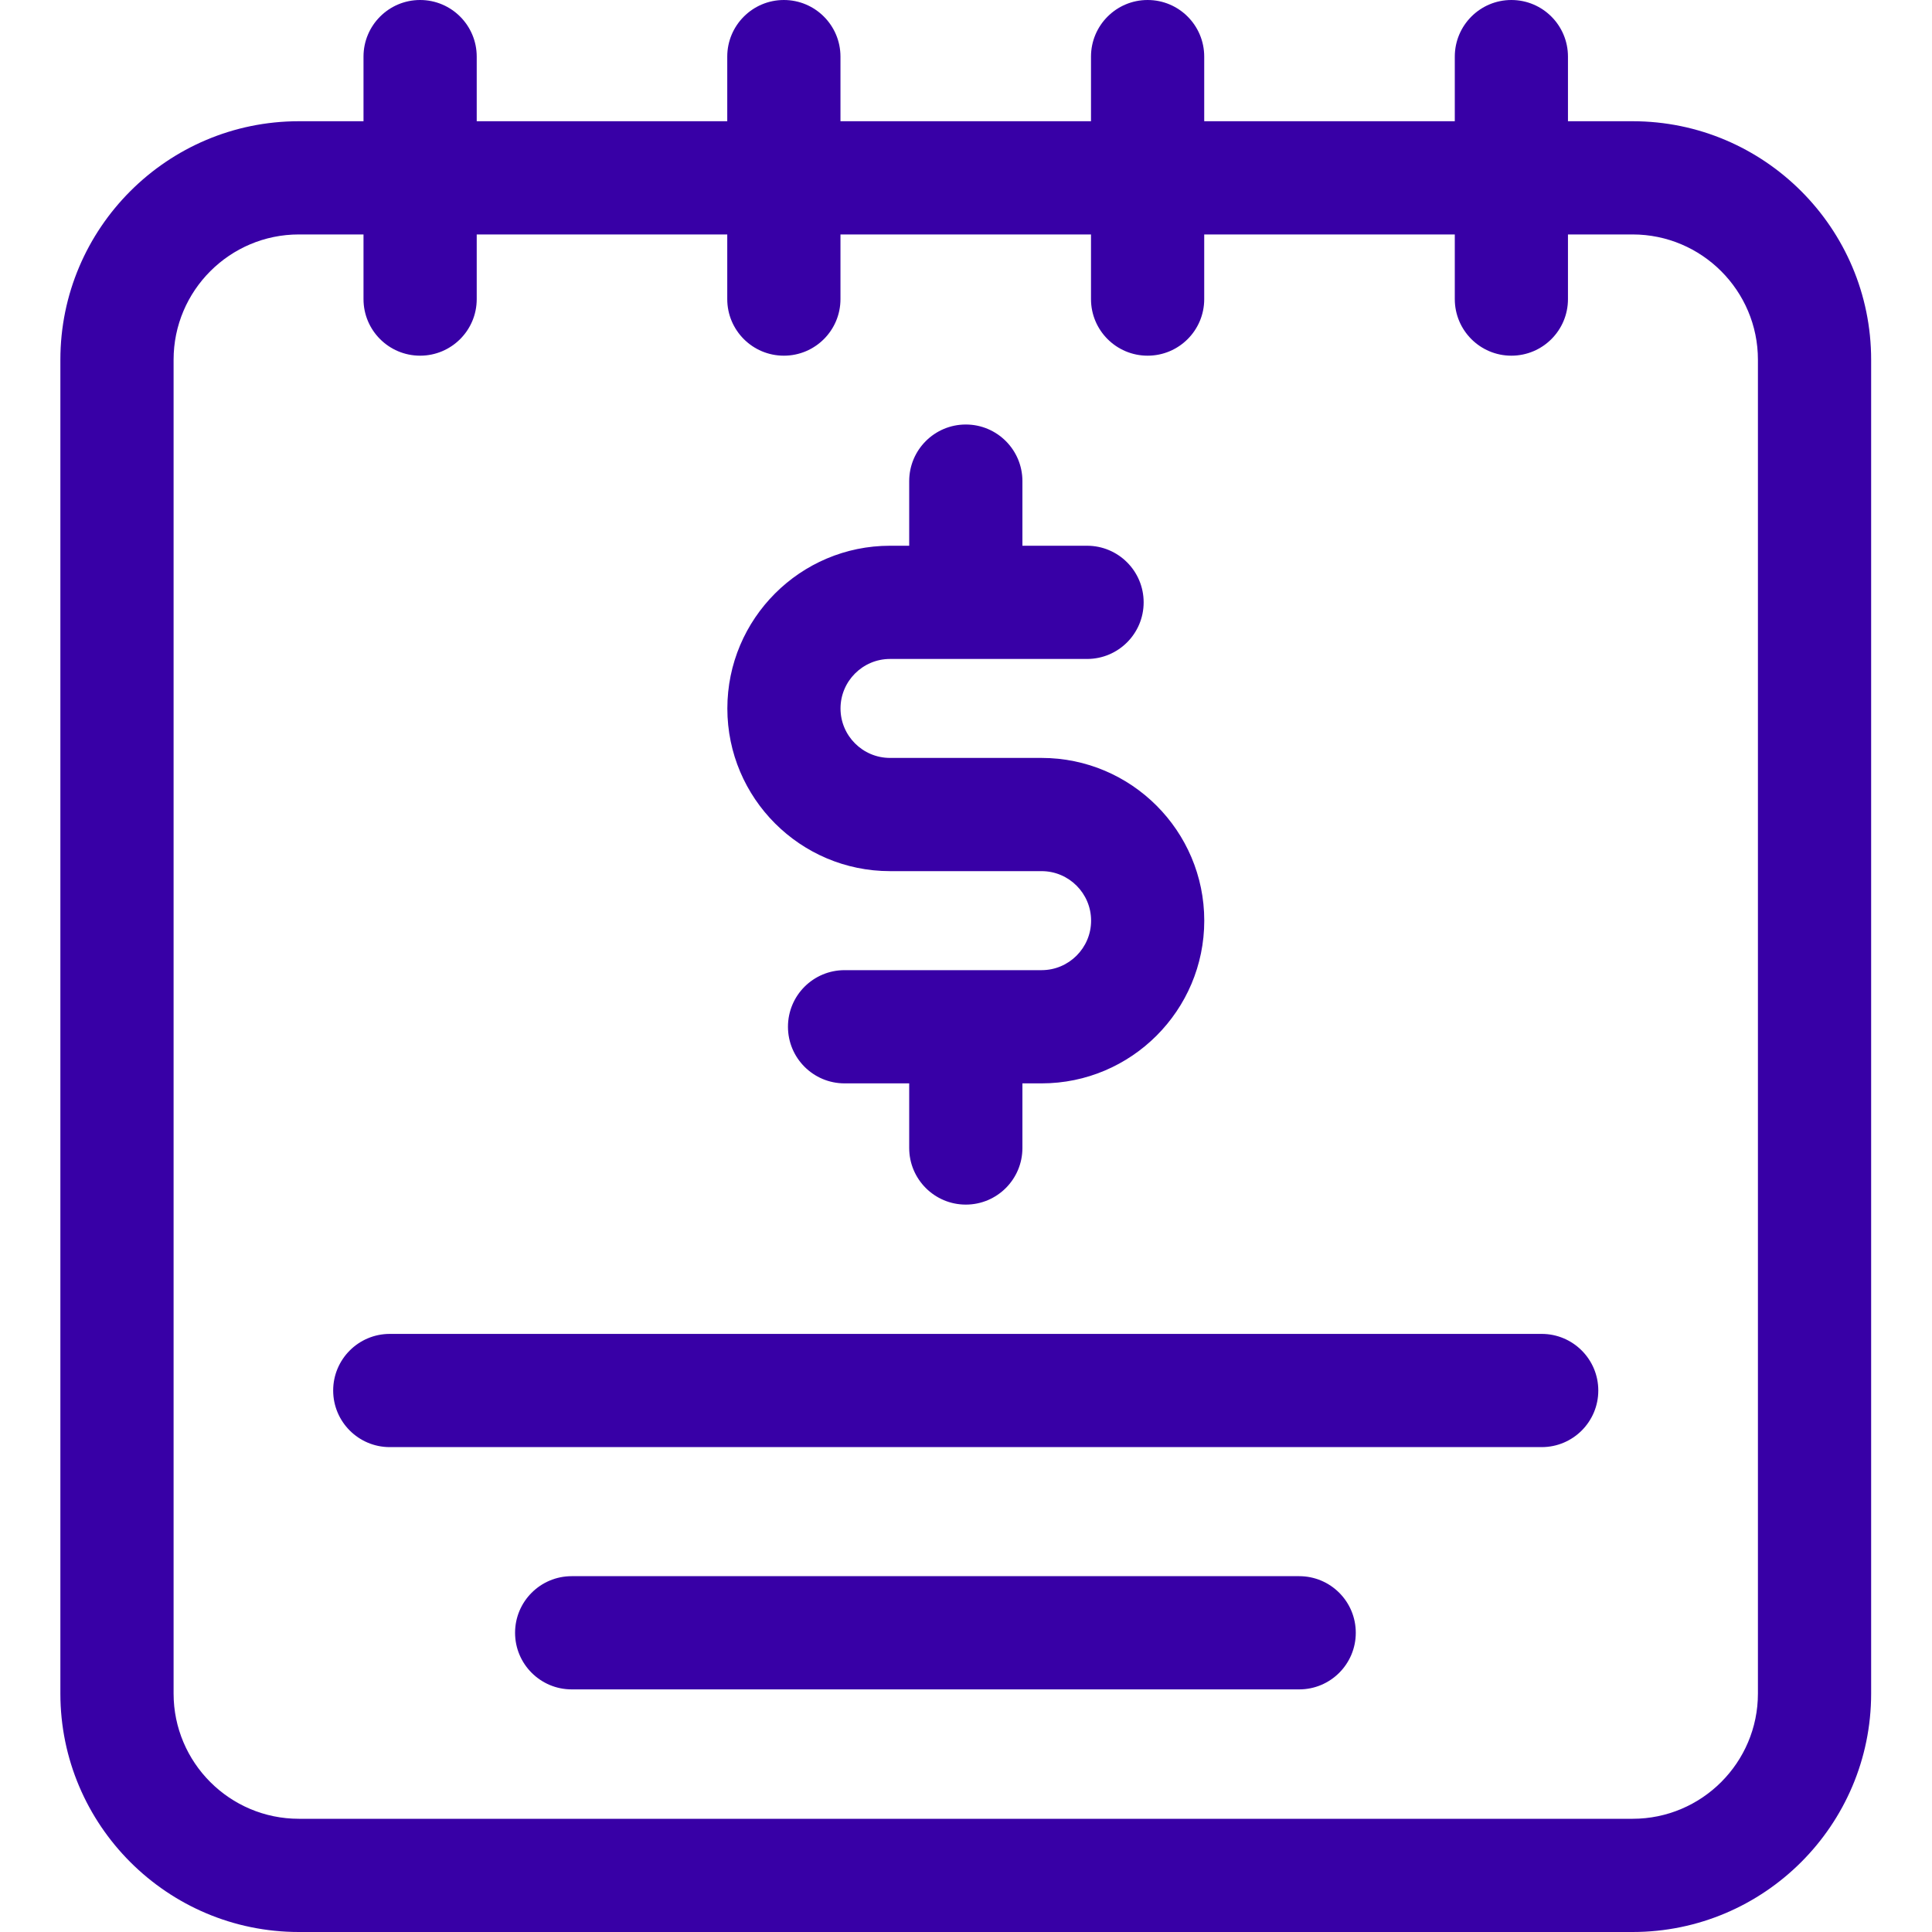 <svg width="40" height="40" viewBox="0 0 40 40" fill="none" xmlns="http://www.w3.org/2000/svg">
<path d="M31.919 27.617H8.07C7.423 27.617 6.898 28.142 6.898 28.789C6.898 29.436 7.423 29.961 8.07 29.961H31.919C32.566 29.961 33.091 29.436 33.091 28.789C33.091 28.142 32.566 27.617 31.919 27.617Z" fill="#3800A6"/>
<path d="M26.898 32.633H11.836C11.189 32.633 10.664 33.157 10.664 33.805C10.664 34.452 11.189 34.977 11.836 34.977H26.898C27.546 34.977 28.07 34.452 28.07 33.805C28.07 33.157 27.546 32.633 26.898 32.633Z" fill="#3800A6"/>
<path d="M33.802 2.51H32.463V1.172C32.463 0.525 31.939 0 31.291 0C30.645 0 30.12 0.525 30.12 1.172V2.51H24.932V1.172C24.932 0.525 24.408 0 23.76 0C23.113 0 22.588 0.525 22.588 1.172V2.51H17.401V1.172C17.401 0.525 16.876 0 16.229 0C15.582 0 15.057 0.525 15.057 1.172V2.51H9.87V1.172C9.87 0.525 9.345 0 8.698 0C8.051 0 7.526 0.525 7.526 1.172V2.51H6.187C3.465 2.51 1.25 4.725 1.25 7.448V35.063C1.25 37.785 3.465 40 6.187 40H33.802C36.525 40 38.74 37.785 38.74 35.063V7.448C38.74 4.725 36.525 2.51 33.802 2.51ZM36.396 35.063C36.396 36.493 35.232 37.656 33.802 37.656H6.187C4.757 37.656 3.594 36.493 3.594 35.063V7.448C3.594 6.018 4.757 4.854 6.187 4.854H7.526V6.193C7.526 6.84 8.051 7.364 8.698 7.364C9.345 7.364 9.87 6.84 9.87 6.193V4.854H15.057V6.193C15.057 6.84 15.582 7.364 16.229 7.364C16.876 7.364 17.401 6.84 17.401 6.193V4.854H22.588V6.193C22.588 6.84 23.113 7.364 23.76 7.364C24.408 7.364 24.932 6.84 24.932 6.193V4.854H30.12V6.193C30.12 6.84 30.645 7.364 31.291 7.364C31.939 7.364 32.463 6.84 32.463 6.193V4.854H33.802C35.232 4.854 36.396 6.018 36.396 7.448V35.063Z" fill="#3800A6"/>
<path d="M18.427 18.036H21.565C22.13 18.036 22.59 18.496 22.59 19.061C22.59 19.626 22.13 20.086 21.565 20.086H17.486C16.838 20.086 16.314 20.61 16.314 21.258C16.314 21.905 16.838 22.43 17.486 22.43H18.824V23.768C18.824 24.415 19.349 24.94 19.996 24.94C20.643 24.94 21.168 24.415 21.168 23.768V22.43H21.565C23.422 22.43 24.933 20.918 24.933 19.061C24.933 17.204 23.422 15.692 21.565 15.692H18.427C17.862 15.692 17.402 15.233 17.402 14.668C17.402 14.103 17.862 13.643 18.427 13.643H22.506C23.154 13.643 23.678 13.118 23.678 12.471C23.678 11.824 23.154 11.299 22.506 11.299H21.168V9.961C21.168 9.314 20.643 8.789 19.996 8.789C19.349 8.789 18.824 9.314 18.824 9.961V11.299H18.427C16.57 11.299 15.059 12.81 15.059 14.668C15.059 16.525 16.57 18.036 18.427 18.036Z" fill="#3800A6"/>
</svg>
